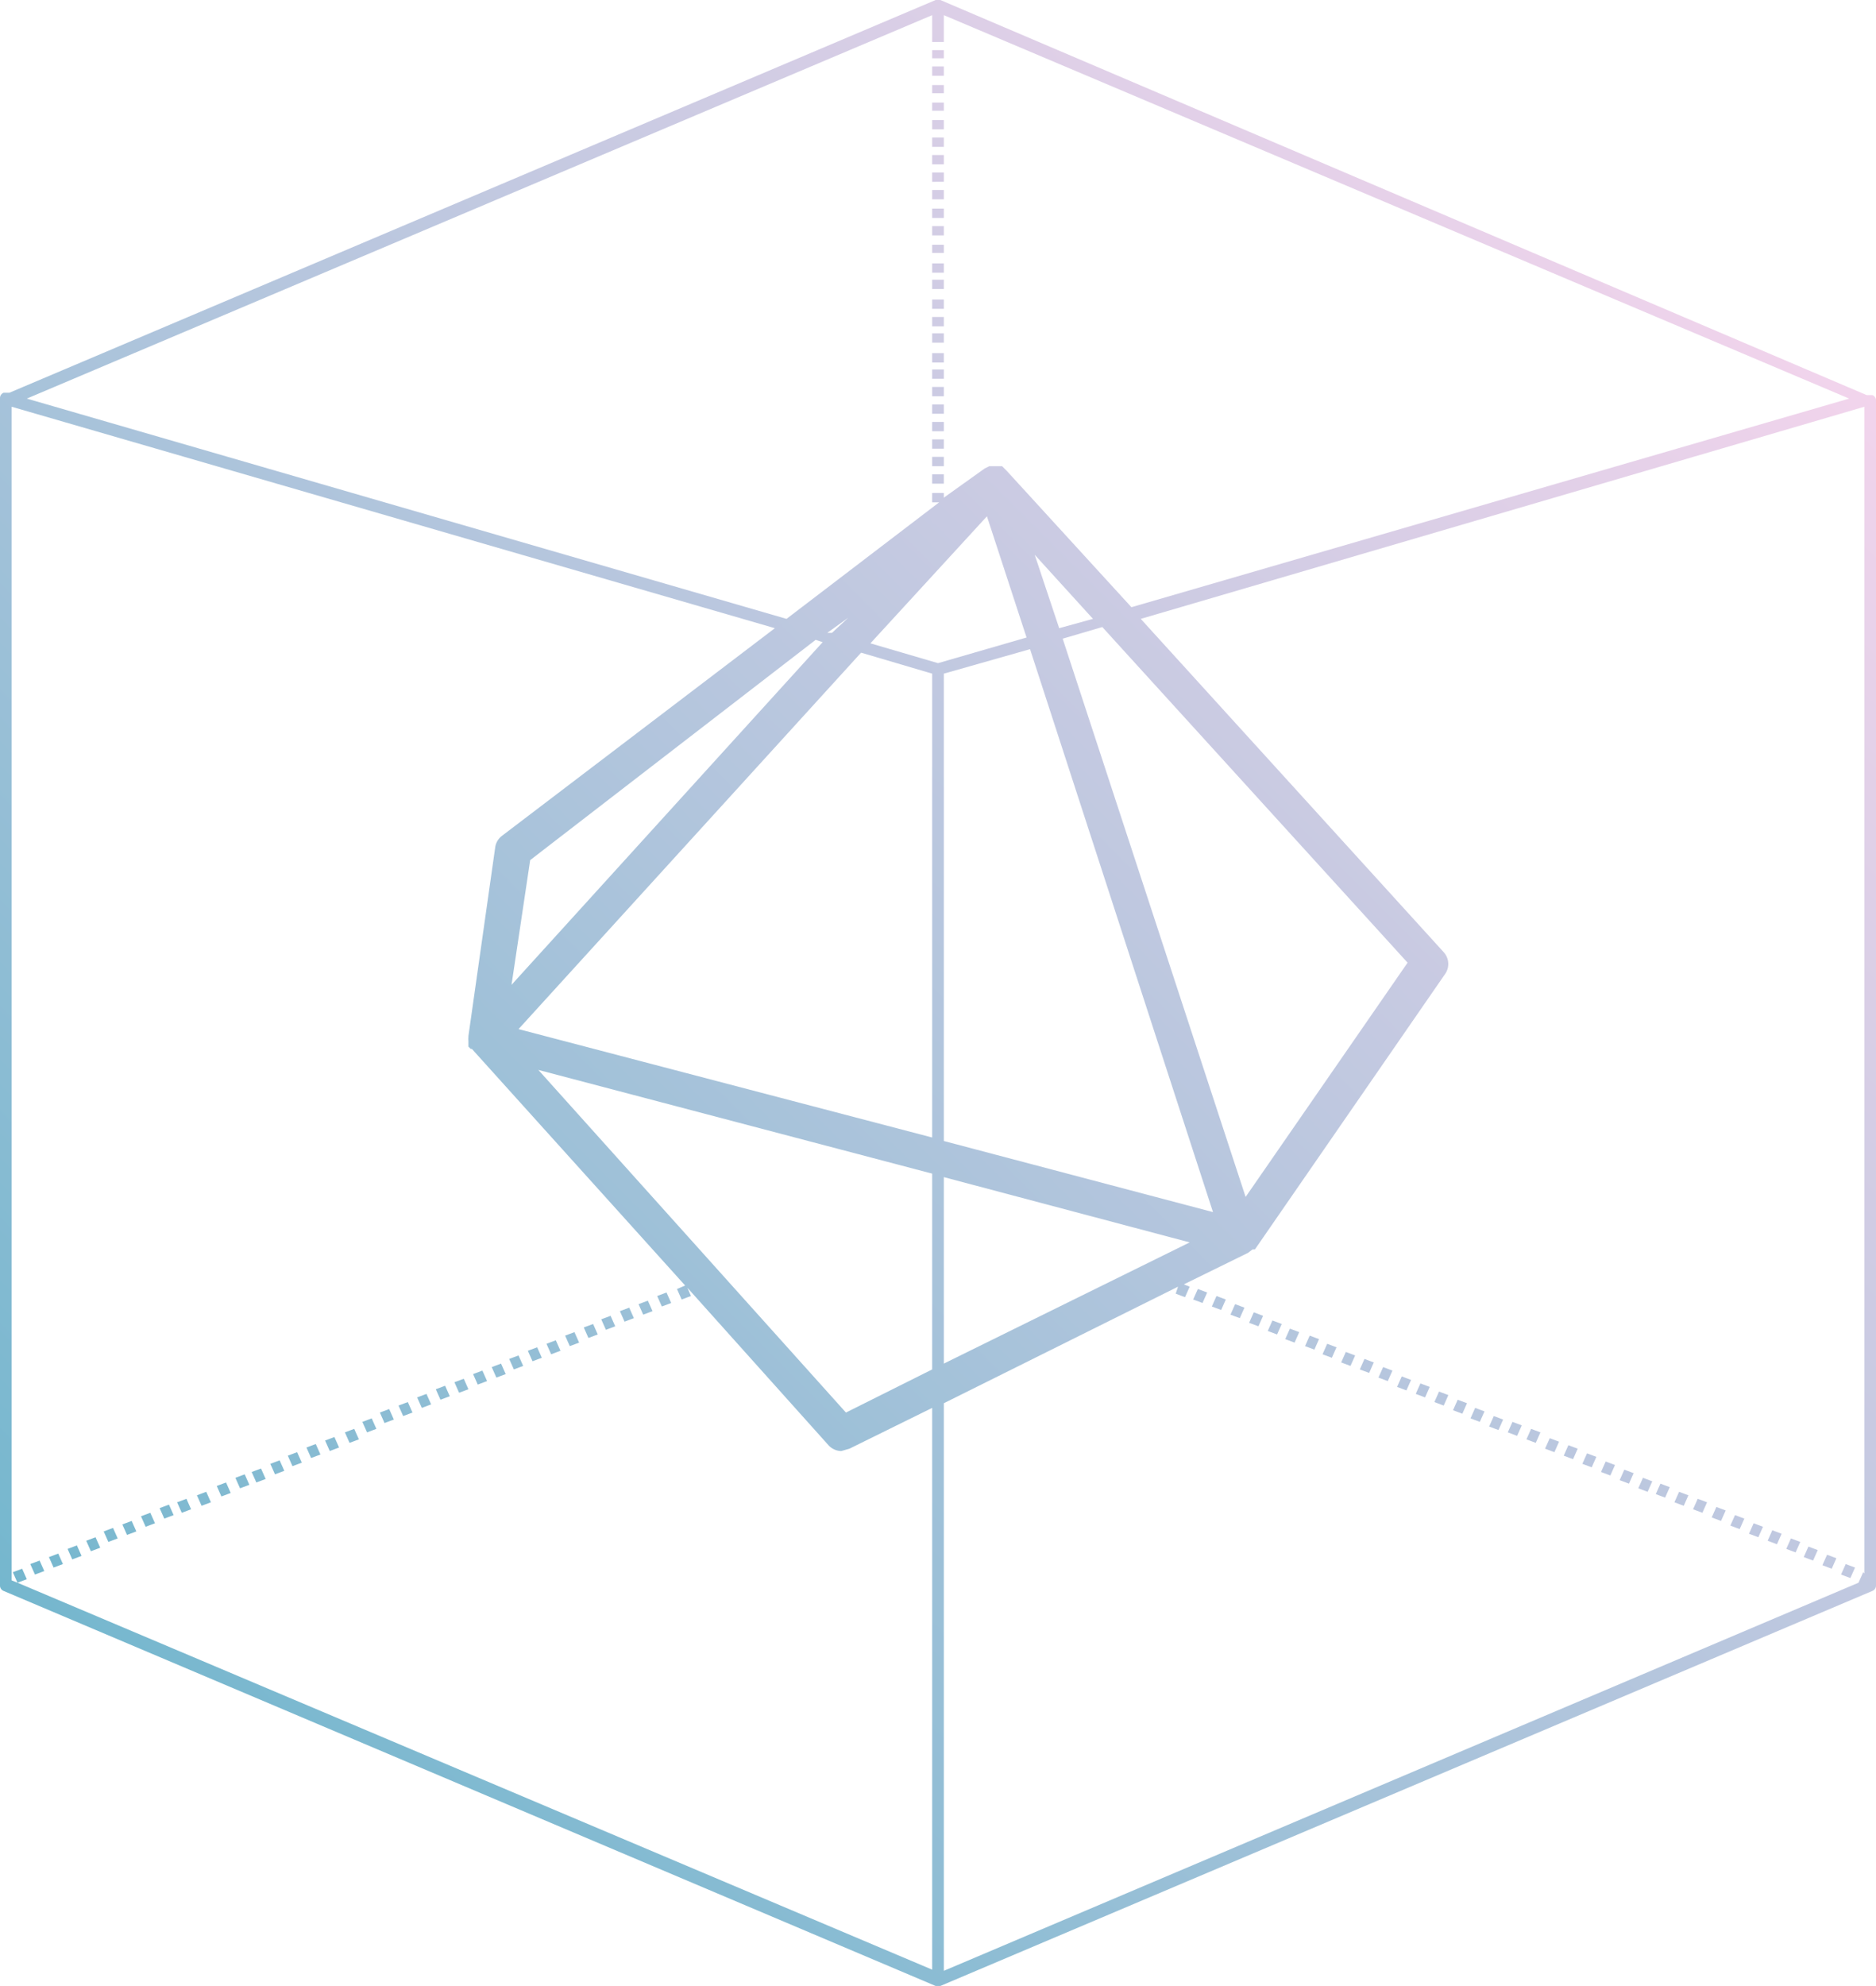 <svg xmlns="http://www.w3.org/2000/svg" xmlns:xlink="http://www.w3.org/1999/xlink" viewBox="0 0 161 170.4"><defs><linearGradient id="linear-gradient" x1="14.76" y1="150.92" x2="146.24" y2="19.44" gradientUnits="userSpaceOnUse"><stop offset="0" stop-color="#75b7ce"/><stop offset="1" stop-color="#f2d4ec"/></linearGradient></defs><title>Icon4</title><g id="Layer_2" data-name="Layer 2"><g id="Isolation_Mode" data-name="Isolation Mode"><path d="M160.7,33.9h-.5L80.7,0h-.4L.8,33.7H.3a.5.5,0,0,0-.3.5V136a.5.5,0,0,0,.3.5l80,33.9h.4l80-33.9a.5.5,0,0,0,.3-.5V34.4A.5.5,0,0,0,160.7,33.9Zm-.8,101-.4.9L81,169.1V120.4l20.1-10-.2.6.8.3.4-.9-.5-.2,5.5-2.7h0l.4-.3h.2l16.3-23.6a1.5,1.5,0,0,0-.1-1.9l-26-28.6L160,34.9V135ZM46.2,91.8,80,100.7v16.8l-7.4,3.7Zm60.7,10.9L91.2,54.8l3.4-1,26.2,28.8ZM80.5,56.9l-5.8-1.7,10-10.9,3.4,10.4Zm-.5.9V97.6L44.5,88.3,73.9,56Zm1,0,7.4-2.1L104.1,104,81,97.9Zm9.9-3.9-2.1-6.3,5,5.5Zm-19.5.4H71l1.8-1.3Zm-.8.8L43.9,84.5l1.6-10.7L70,54.9ZM81,101l21.1,5.6L81,117ZM80,1.3V3.6h1V1.3l77.7,32.9L97.1,52.1,86.4,40.4h0L86,40H84.9l-.4.2h0L81,42.7v-.4H80v.8h.6l-13.1,10L2.3,34.2ZM1,34.9l65.5,19L43.1,71.7a1.5,1.5,0,0,0-.6,1L40.2,88.9s0,.1,0,.1a1.5,1.5,0,0,0,0,.3v.5l.2.2h.1l18.3,20.3-.7.3.4.9.8-.3-.3-.7,12.1,13.5a1.5,1.5,0,0,0,1.1.5l.7-.2,7.1-3.5v48.2L1.5,135.8l.8-.3-.4-.9-.8.3.4.9-.5-.2Zm127.2,86.6.8.3-.4.9-.8-.3Zm-1.6-.7.8.3-.4.9-.8-.3Zm-6.3-2.7.8.3-.4.9-.8-.3Zm4.8,2,.8.3-.4.9-.8-.3Zm-1.6-.7.8.3-.4.9-.8-.3Zm-1.6-.7.8.3-.4.9-.8-.3Zm-12.7-5.4.8.3-.4.9-.8-.3Zm6.3,2.7.8.3-.4.9-.8-.3Zm-1.6-.7.8.3-.4.9-.8-.3Zm-3.2-1.3.8.3-.4.9-.8-.3Zm-7.9-3.4.8.3-.4.9-.8-.3Zm15.9,6.7.8.3-.4.9-.8-.3Zm-1.6-.7.8.3-.4.9-.8-.3Zm12.7,5.4.8.3-.4.9-.8-.3Zm-25.4-10.8.8.3-.4.9-.8-.3Zm1.6.7.8.3-.4.9-.8-.3Zm1.6.7.8.3-.4.9-.8-.3Zm4.8,2,.8.3-.4.9-.8-.3Zm42.8,18.1.8.3-.4.9-.8-.3Zm-6.3-2.7.8.3-.4.9-.8-.3Zm1.6.7.8.3-.4.9-.8-.3Zm3.2,1.3.8.3-.4.9-.8-.3Zm-1.6-.7.8.3-.4.9-.8-.3Zm-4.8-2,.8.3-.4.9-.8-.3Zm-3.2-1.3.8.3-.4.9-.8-.3Zm-1.6-.7.8.3-.4.9-.8-.3Zm3.2,1.3.8.3-.4.9-.8-.3Zm-14.3-6,.8.3-.4.9-.8-.3Zm25.4,10.8.8.3-.4.9-.8-.3Zm-22.2-9.4.8.3-.4.9-.8-.3Zm1.6.7.8.3-.4.9-.8-.3Zm-3.2-1.3.8.3-.4.9-.8-.3Zm4.8,2,.8.3-.4.9-.8-.3Zm1.6.7.8.3-.4.9-.8-.3Zm19,8.1.8.3-.4.9-.8-.3Zm-17.4-7.4.8.3-.4.9-.8-.3Zm-120.4.9-.4-.9.8-.3.4.9Zm-1.6.7-.4-.9.8-.3.4.9ZM30,123.8l-.4-.9.8-.3.4.9Zm-12.7,5.4-.4-.9.8-.3.4.9Zm6.3-2.7-.4-.9.8-.3.4.9Zm-1.6.7-.4-.9.8-.3.4.9Zm6.3-2.7-.4-.9.8-.3.4.9Zm-3.2,1.3-.4-.9.8-.3.4.9Zm1.6-.7-.4-.9.8-.3.4.9Zm-11.1,4.7-.4-.9.8-.3.4.9ZM4.6,134.5l-.4-.9.8-.3.4.9Zm1.6-.7-.4-.9.8-.3.4.9Zm1.6-.7-.4-.9.8-.3.4.9Zm-4.8,2-.4-.9.8-.3.4.9Zm7.9-3.4-.4-.9.8-.3.4.9Zm1.6-.7-.4-.9.8-.3.4.9Zm-3.2,1.3-.4-.9.8-.3.4.9Zm4.8-2-.4-.9.8-.3.4.9Zm17.4-7.4-.4-.9.8-.3.4.9Zm15.8-6.7-.4-.9.8-.3.4.9Zm-3.2,1.3-.4-.9.8-.3.4.9Zm1.6-.7-.4-.9.8-.3.4.9Zm4.8-2-.4-.9.8-.3.4.9Zm-1.6.7-.4-.9.8-.3.4.9Zm6.3-2.7-.4-.9.8-.3.4.9Zm-3.2,1.3-.4-.9.8-.3.4.9Zm4.8-2-.4-.9.8-.3.4.9Zm-3.2,1.3-.4-.9.8-.3.4.9Zm-19,8.1-.4-.9.8-.3.4.9Zm1.6-.7-.4-.9.8-.3.4.9Zm-3.2,1.3-.4-.9.8-.3.4.9Zm4.8-2-.4-.9.8-.3.4.9Zm3.2-1.3-.4-.9.8-.3.4.9Zm-1.6.7-.4-.9.8-.3.4.9Zm3.2-1.3-.4-.9.8-.3.4.9ZM81,24.8H80V24h1Zm0,4.6H80v-.8h1Zm0,4.6H80v-.8h1Zm0-1.5H80v-.8h1Zm0-9.1H80v-.8h1Zm0,4.6H80v-.8h1Zm0-1.5H80v-.8h1Zm0,4.6H80v-.8h1ZM81,40H80v-.8h1Zm0,1.5H80v-.8h1ZM81,37H80v-.8h1Zm0-1.5H80v-.8h1ZM81,5H80V4.3h1Zm0,33.5H80v-.8h1Zm0-16.8H80V21h1ZM81,9.5H80V8.8h1Zm0-3H80V5.7h1ZM81,8H80V7.3h1Zm0,4.6H80v-.8h1Zm0-1.5H80v-.8h1Zm0,7.6H80v-.8h1Zm0-4.6H80v-.8h1Zm0,6.1H80v-.8h1Zm0-4.6H80v-.8h1Zm0,1.5H80v-.8h1Z" fill="url(#linear-gradient)"/></g></g></svg>